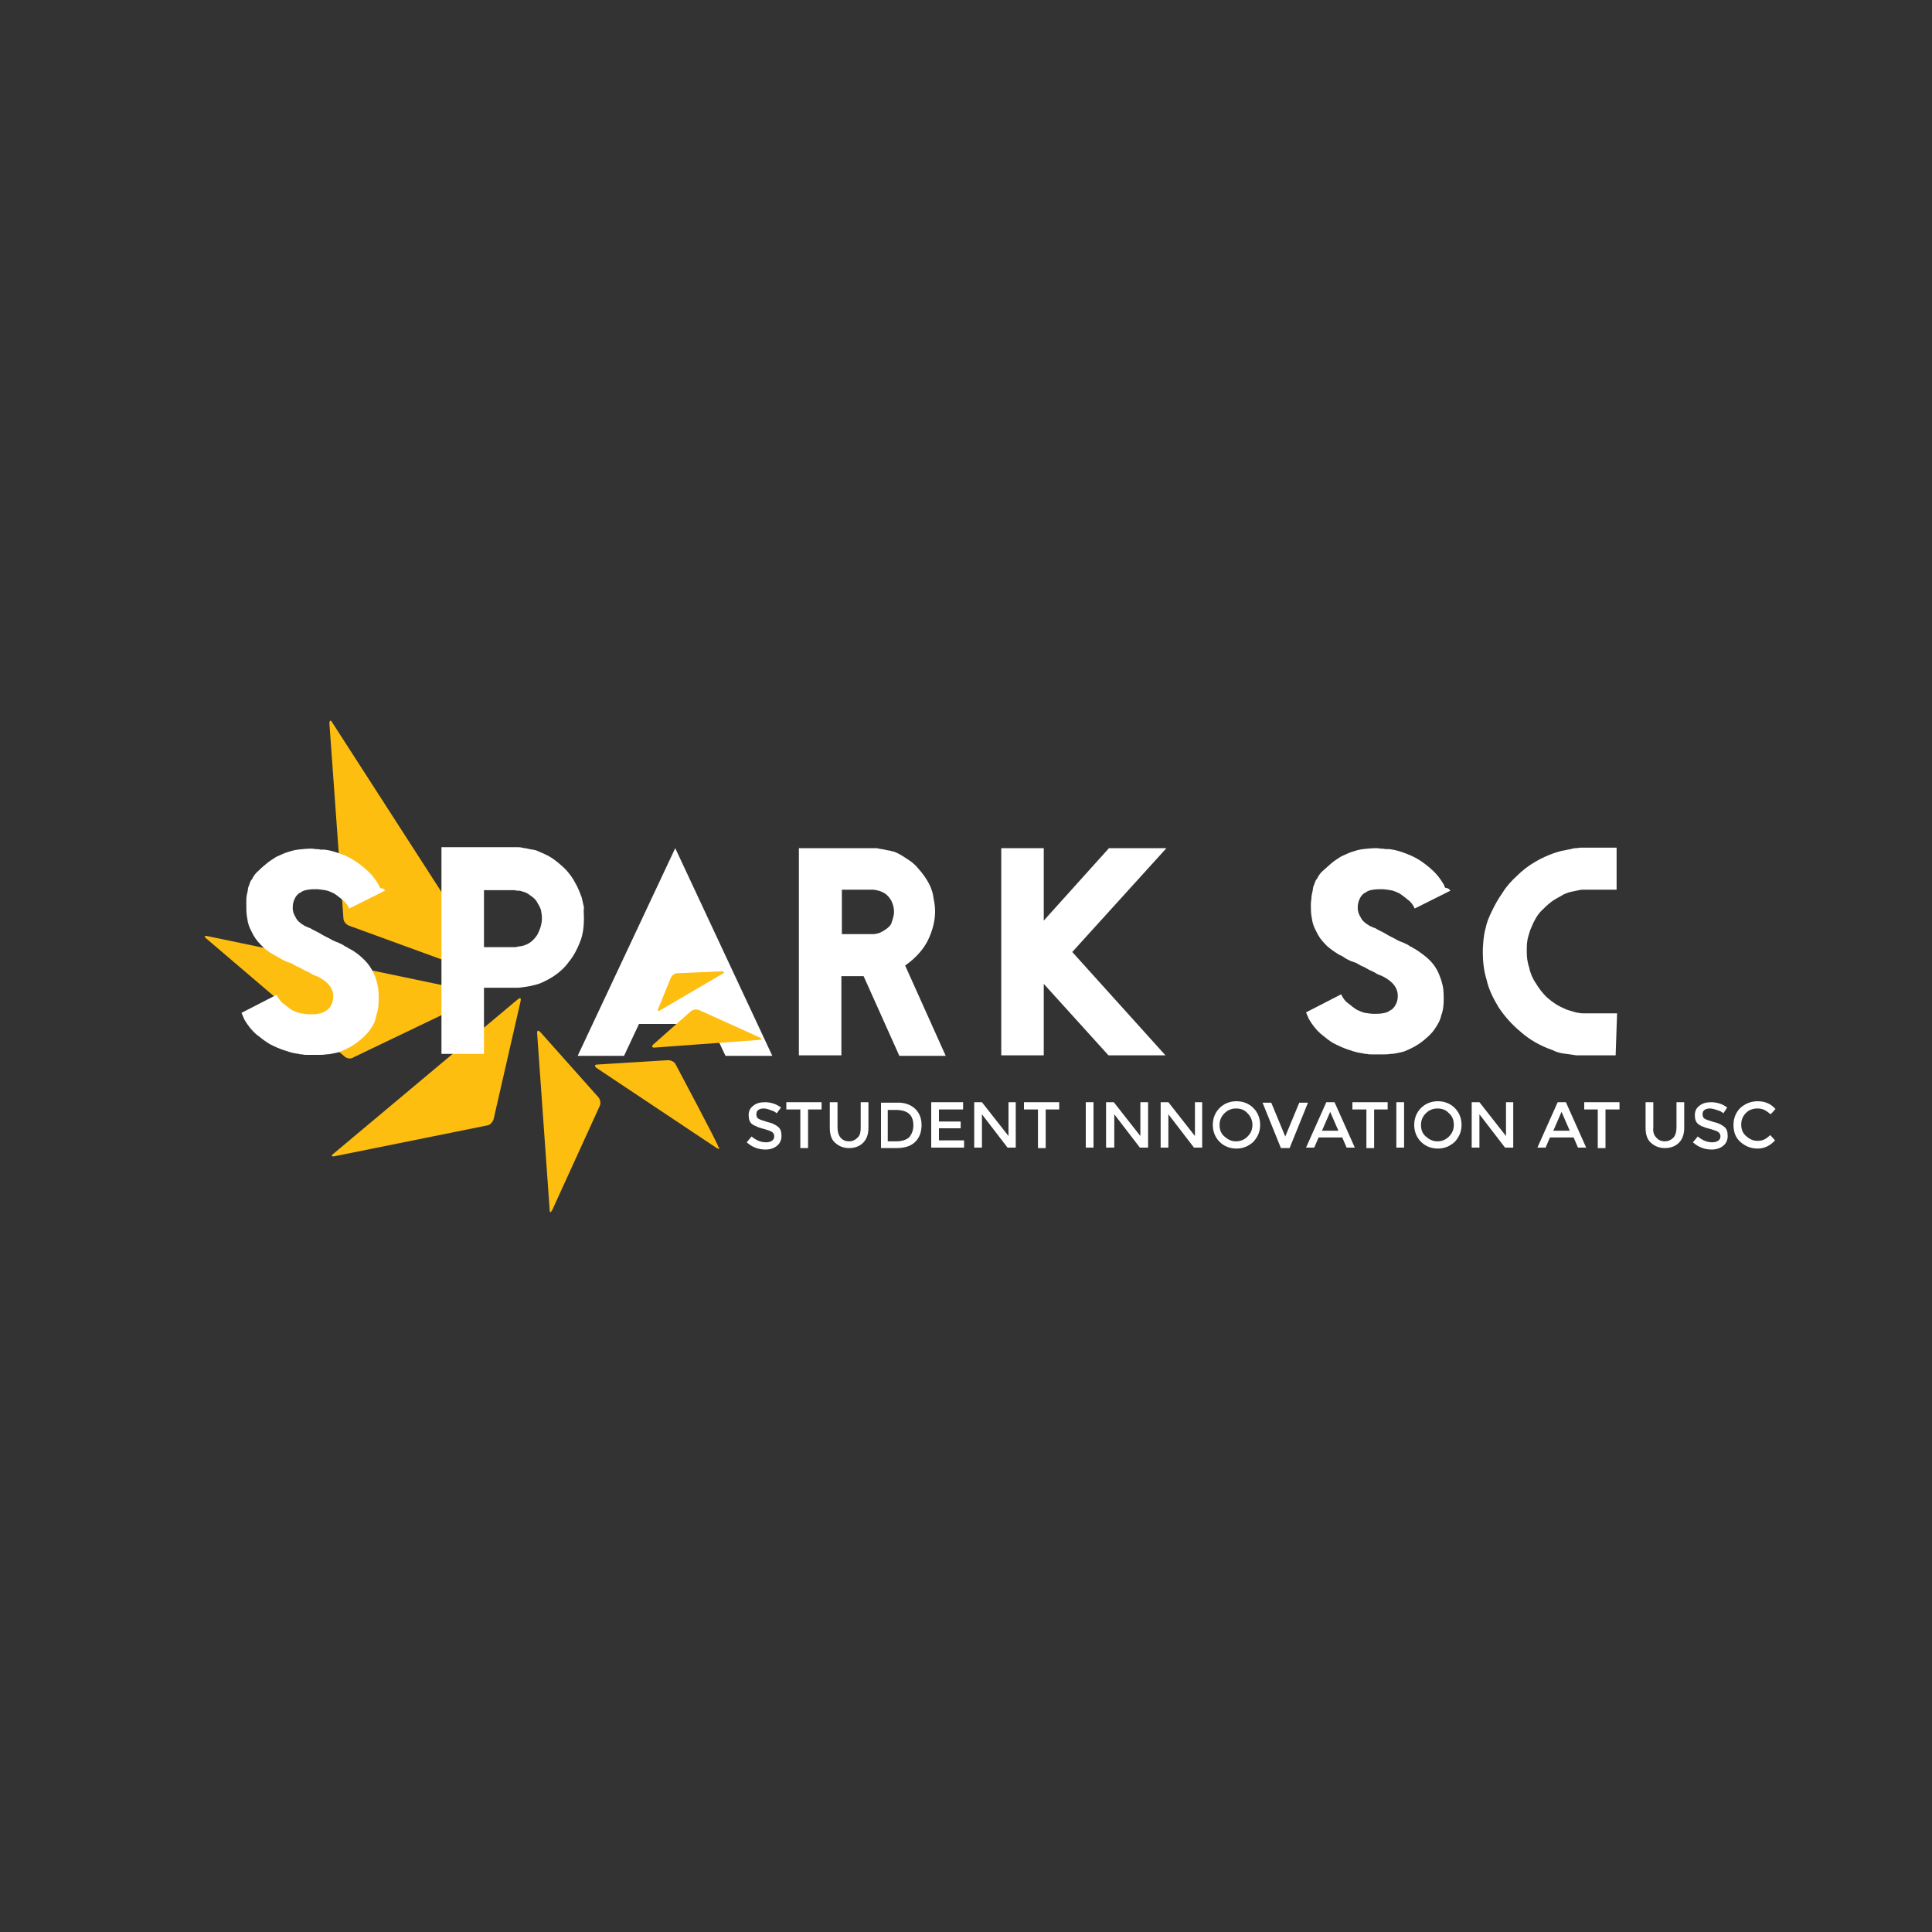 <?xml version="1.0" encoding="utf-8"?>
<!-- Generator: Adobe Illustrator 18.0.0, SVG Export Plug-In . SVG Version: 6.00 Build 0)  -->
<!DOCTYPE svg PUBLIC "-//W3C//DTD SVG 1.1//EN" "http://www.w3.org/Graphics/SVG/1.1/DTD/svg11.dtd">
<svg version="1.1"
	 id="Layer_1" xmlns:cc="http://creativecommons.org/ns#" xmlns:inkscape="http://www.inkscape.org/namespaces/inkscape" xmlns:rdf="http://www.w3.org/1999/02/22-rdf-syntax-ns#" xmlns:sodipodi="http://sodipodi.sourceforge.net/DTD/sodipodi-0.dtd" xmlns:dc="http://purl.org/dc/elements/1.1/" xmlns:svg="http://www.w3.org/2000/svg" inkscape:version="0.48.2 r9819" sodipodi:docname="letterhead-full.svg"
	 xmlns="http://www.w3.org/2000/svg" xmlns:xlink="http://www.w3.org/1999/xlink" x="0px" y="0px" viewBox="0 0 400 400"
	 enable-background="new 0 0 400 400" xml:space="preserve">
<rect x="0" y="0" width="400" height="400" fill="#333333" stroke="none"/>
<sodipodi:namedview  borderopacity="1" guidetolerance="10" bordercolor="#666666" objecttolerance="10" id="namedview107" pagecolor="#ffffff" inkscape:zoom="2.8469321" inkscape:cy="92.043148" inkscape:cx="99.421342" gridtolerance="10" showgrid="false" inkscape:window-height="1006" inkscape:window-x="4" inkscape:window-y="0" inkscape:window-maximized="1" inkscape:current-layer="Layer_1" inkscape:pageshadow="2" inkscape:pageopacity="0" inkscape:window-width="1676">
	</sodipodi:namedview>
<g id="g3">
	<g id="g5">
		<path id="path7" inkscape:connector-curvature="0" fill="#FEBE10" d="M71.3,218.7c0.5,0.5,1.4,0.6,1.9,0.2l26.3-12.6
			c0.6-0.2,0.6-0.6-0.1-0.7l-56.5-11.8c-0.6-0.1-0.7,0.1-0.2,0.5L71.3,218.7z"/>
	</g>
	<g id="g9">
		<path id="path11" inkscape:connector-curvature="0" fill="#FEBE10" d="M71.1,190.1c0,0.7,0.6,1.4,1.3,1.6l29.6,10.8
			c0.7,0.2,0.9,0,0.5-0.6l-33.7-52.3c-0.3-0.6-0.6-0.5-0.6,0.2C68.2,149.7,71.1,190.1,71.1,190.1z"/>
	</g>
	<g id="g13">
		<path id="path15" inkscape:connector-curvature="0" fill="#FEBE10" d="M100.9,233c0.6-0.1,1.1-0.7,1.3-1.3l5.6-24.5
			c0.1-0.6-0.1-0.7-0.6-0.3l-38.2,32c-0.5,0.3-0.3,0.6,0.2,0.5L100.9,233z"/>
	</g>
	<g id="g17">
		<path id="path19" inkscape:connector-curvature="0" fill="#FFFFFF" d="M79.7,184.4l-7.4,3.7c-0.3-0.7-0.8-1.4-1.4-1.8
			c-0.6-0.5-1.1-0.9-1.7-1.3c-0.6-0.3-1.3-0.6-1.9-0.7c-0.7-0.1-1.3-0.2-1.8-0.2c-0.6,0-1.1,0-1.7,0.1c-0.6,0.1-1.1,0.2-1.6,0.6
			c-0.5,0.2-0.9,0.7-1.1,1.1c-0.3,0.6-0.5,1.1-0.5,2.1c0,0.6,0.2,1.3,0.6,1.9c0.3,0.7,1,1.3,1.9,1.8c0.1,0.1,0.3,0.1,0.5,0.2
			c0.1,0.1,0.3,0.2,0.5,0.2c0.8,0.5,1.6,0.8,2.4,1.3c0.8,0.5,1.6,0.8,2.4,1.3c0.2,0.1,0.5,0.2,0.7,0.3c0.3,0.1,0.6,0.2,0.7,0.3
			c0.3,0.1,0.7,0.3,1.1,0.6c0.5,0.2,0.8,0.5,1.1,0.6c1.3,0.7,2.2,1.5,3,2.3c0.8,0.8,1.4,1.7,1.8,2.6c0.5,0.9,0.7,1.8,0.9,2.7
			c0.2,0.9,0.2,1.9,0.2,2.9c0,1.1-0.1,2.2-0.5,3.2c-0.1,1-0.6,2.1-1.3,3c-0.6,0.9-1.5,1.7-2.5,2.5c-1,0.8-2.3,1.5-3.8,2.1
			c-0.3,0.1-0.8,0.2-1.3,0.3c-0.5,0.1-0.9,0.2-1.5,0.2c-0.5,0.1-1,0.1-1.5,0.1c-0.6,0-1,0-1.4,0c-0.5,0-0.8,0-1.1,0
			c-0.3,0-0.6,0-0.9-0.1c-0.3,0-0.6,0-0.7-0.1c-0.9-0.1-1.8-0.3-2.9-0.7c-1-0.3-2.1-0.8-3.1-1.3c-1-0.6-1.9-1.3-2.9-2.1
			c-0.9-0.8-1.7-1.8-2.4-3c-0.1-0.2-0.2-0.5-0.3-0.7c-0.1-0.2-0.2-0.5-0.3-0.7l7.2-3.7h0.1c0.3,0.7,0.8,1.4,1.4,1.8
			c0.6,0.5,1.1,0.9,1.7,1.3c0.6,0.3,1.3,0.6,1.9,0.7c0.7,0.1,1.3,0.2,1.7,0.2c0.6,0,1.3,0,1.8-0.1c0.6-0.1,1.1-0.2,1.6-0.6
			c0.5-0.2,0.9-0.7,1.1-1.1c0.3-0.5,0.5-1.1,0.5-1.9c0-1.7-1.1-3.1-3.4-4.2c-0.1,0-0.3-0.1-0.8-0.3c-0.3-0.2-0.8-0.5-1.3-0.7
			c-0.5-0.2-0.9-0.5-1.5-0.8c-0.6-0.2-1-0.5-1.4-0.7c-0.1-0.1-0.3-0.2-0.7-0.3c-0.2-0.1-0.6-0.2-0.8-0.3c-0.3-0.2-0.7-0.3-1.1-0.6
			c-0.5-0.2-0.8-0.5-1.1-0.6c-1.3-0.7-2.2-1.4-3-2.3c-0.8-0.8-1.4-1.7-1.8-2.6c-0.5-0.9-0.8-1.8-0.9-2.7c-0.2-0.9-0.2-1.9-0.2-2.9
			c0-0.1,0-0.5,0-1c0-0.6,0.1-1,0.2-1.5c0-0.1,0.1-0.2,0.1-0.5c0-0.2,0.1-0.5,0.1-0.6c0.1-0.2,0.2-0.5,0.3-0.8s0.2-0.6,0.5-0.9
			c0.3-0.7,0.8-1.3,1.4-1.8c0.6-0.6,1.1-1,1.7-1.5s1.3-0.9,1.9-1.3c0.7-0.3,1.3-0.6,1.8-0.8c0.9-0.3,1.8-0.6,2.7-0.7
			c0.9-0.1,1.9-0.2,2.7-0.2c0.5,0,0.8,0.1,1,0.1c0.3,0,0.6,0,0.9,0.1c0.3,0,0.6,0,0.8,0c0.9,0.1,1.8,0.3,2.9,0.7
			c1,0.3,2.1,0.8,3.1,1.4c1,0.6,1.9,1.3,2.9,2.2c0.9,0.8,1.7,1.8,2.4,3c0.1,0.2,0.2,0.5,0.3,0.7C79.5,183.9,79.6,184.2,79.7,184.4
			L79.7,184.4z"/>
		<path id="path21" inkscape:connector-curvature="0" fill="#FFFFFF" d="M120.9,190.1c0,1.7-0.2,3.4-0.8,4.9
			c-0.6,1.5-1.3,2.9-2.3,4.1c-0.9,1.3-2.1,2.3-3.3,3.1c-1.3,0.8-2.6,1.5-4.1,1.8c-0.3,0.1-0.8,0.2-1.5,0.3c-0.7,0.1-1.3,0.2-1.7,0.2
			h-7v13.7h-8.8v-42.8h15.7c0.2,0,0.6,0,1,0.1c0.3,0.1,0.8,0.1,1.1,0.2c0.5,0.1,0.8,0.2,1.1,0.2c0.3,0.1,0.6,0.1,0.8,0.2
			c1.1,0.5,2.2,0.9,3.1,1.5c0.9,0.6,1.9,1.4,3,2.5c0.7,0.8,1.4,1.7,1.9,2.7c0.6,1,0.9,1.9,1.3,2.9c0.2,0.7,0.3,1.4,0.5,2.1
			C120.8,188.7,120.9,189.4,120.9,190.1z M112.2,190.1c0-0.6-0.1-1.1-0.2-1.7c-0.2-0.6-0.5-1.1-0.8-1.6c-0.3-0.6-0.8-1-1.4-1.4
			c-0.6-0.5-1.1-0.7-1.9-0.9c-0.2-0.1-0.5-0.1-0.8-0.1c-0.3,0-0.5-0.1-0.5-0.1h-6.4v11.8h6.4c0.1,0,0.2,0,0.6-0.1s0.6-0.1,0.7-0.1
			c1.5-0.3,2.5-1.1,3.3-2.3C111.9,192.3,112.2,191.2,112.2,190.1z"/>
		<path id="path23" inkscape:connector-curvature="0" fill="#FFFFFF" d="M159.9,218.6h-9.7l-3.1-6.6h-14.8l-3.1,6.6h-9.6l20.2-43
			L159.9,218.6z"/>
		<path id="path25" inkscape:connector-curvature="0" fill="#FFFFFF" d="M195.8,218.6h-9.6l-7.4-16.5h-4.6v16.4h-8.8v-42.9h15.7
			c0.2,0,0.6,0,0.9,0.1s0.8,0.1,1.1,0.2c0.5,0.1,0.8,0.2,1.1,0.2c0.3,0.1,0.6,0.2,0.8,0.2c0.9,0.3,1.7,0.8,2.6,1.4
			c0.8,0.5,1.7,1.1,2.5,2.1c0.9,1,1.7,2.1,2.2,3.1c0.6,1.1,0.9,2.2,1,3.2c0.2,0.9,0.3,1.8,0.3,2.6c0,1.9-0.5,3.9-1.4,5.8
			s-2.5,3.8-4.8,5.4L195.8,218.6L195.8,218.6z M185.1,188.8c0-0.8-0.2-1.6-0.6-2.4c-0.5-0.8-1.1-1.5-2.3-1.9
			c-0.2-0.1-0.5-0.1-0.7-0.2c-0.3,0-0.5-0.1-0.6-0.1h-6.6v9.2h6.6c0.1,0,0.2,0,0.6-0.1c0.3-0.1,0.6-0.1,0.7-0.2c1-0.5,1.8-1,2.3-1.8
			C184.8,190.4,185.1,189.6,185.1,188.8L185.1,188.8z"/>
		<path id="path27" inkscape:connector-curvature="0" fill="#FFFFFF" d="M241.5,175.6L222,197.1l19.3,21.4h-11.8l-13.4-14.8v14.8
			h-8.8v-42.9h8.8v15l13.5-15H241.5L241.5,175.6z"/>
		<path id="path29" inkscape:connector-curvature="0" fill="#FFFFFF" d="M300.3,184.4l-7.4,3.7c-0.3-0.7-0.8-1.4-1.4-1.8
			c-0.6-0.5-1.1-0.9-1.7-1.3c-0.6-0.3-1.3-0.6-1.9-0.7c-0.7-0.1-1.3-0.2-1.8-0.2c-0.6,0-1.1,0-1.8,0.1c-0.6,0.1-1.1,0.2-1.6,0.6
			c-0.5,0.2-0.9,0.7-1.1,1.1c-0.3,0.6-0.5,1.1-0.5,2.1c0,0.6,0.2,1.3,0.6,1.9c0.3,0.7,1,1.3,1.9,1.8c0.1,0.1,0.3,0.1,0.5,0.2
			c0.1,0.1,0.3,0.2,0.5,0.2c0.8,0.5,1.6,0.8,2.4,1.3c0.8,0.5,1.6,0.8,2.4,1.3c0.2,0.1,0.5,0.2,0.7,0.3c0.3,0.1,0.6,0.2,0.7,0.3
			c0.3,0.1,0.7,0.3,1.1,0.6c0.5,0.2,0.8,0.5,1.1,0.6c1.1,0.7,2.2,1.5,3,2.3c0.8,0.8,1.4,1.7,1.8,2.6s0.7,1.8,0.9,2.7
			c0.2,0.9,0.2,1.9,0.2,2.9c0,1.1-0.1,2.2-0.5,3.2c-0.2,1-0.7,1.9-1.4,2.9c-0.6,0.9-1.5,1.7-2.5,2.5c-1,0.8-2.3,1.5-3.8,2.1
			c-0.3,0.1-0.8,0.2-1.3,0.3c-0.5,0.1-0.9,0.2-1.5,0.2c-0.5,0.1-1,0.1-1.5,0.1c-0.6,0-1,0-1.4,0c-0.5,0-0.8,0-1.1,0
			c-0.3,0-0.6,0-0.9-0.1c-0.3,0-0.6,0-0.7-0.1c-0.9-0.1-1.8-0.3-2.9-0.7c-1-0.3-2.1-0.8-3.1-1.3c-1-0.5-1.9-1.3-2.9-2.1
			c-0.9-0.8-1.7-1.8-2.4-3c-0.1-0.2-0.2-0.5-0.3-0.7c-0.1-0.2-0.2-0.5-0.3-0.7l7.2-3.7h0.1c0.3,0.7,0.8,1.4,1.4,1.8
			c0.6,0.5,1.1,0.9,1.7,1.3c0.6,0.3,1.3,0.6,1.8,0.7c0.7,0.1,1.3,0.2,1.8,0.2s1.3,0,1.8-0.1c0.6-0.1,1.1-0.2,1.6-0.6
			c0.5-0.2,0.9-0.7,1.1-1.1c0.3-0.5,0.5-1.1,0.5-1.9c0-1.7-1.1-3.1-3.4-4.2c-0.1,0-0.3-0.1-0.8-0.3c-0.3-0.2-0.8-0.5-1.3-0.7
			s-0.9-0.5-1.5-0.8c-0.6-0.2-1-0.5-1.4-0.7c-0.1-0.1-0.3-0.2-0.7-0.3c-0.2-0.1-0.6-0.2-0.8-0.3c-0.3-0.2-0.7-0.3-1.1-0.6
			s-0.8-0.5-1.1-0.6c-1.1-0.7-2.2-1.4-3-2.3c-0.8-0.8-1.4-1.7-1.8-2.6c-0.5-0.9-0.8-1.8-0.9-2.7c-0.2-0.9-0.2-1.9-0.2-2.9
			c0-0.1,0-0.5,0.1-1c0-0.6,0.1-1,0.2-1.5c0-0.1,0.1-0.2,0.1-0.5c0-0.2,0.1-0.5,0.1-0.6c0.1-0.2,0.2-0.5,0.3-0.8
			c0.1-0.3,0.2-0.6,0.5-0.9c0.3-0.7,0.8-1.3,1.4-1.8s1.1-1,1.7-1.5s1.3-0.9,1.9-1.3c0.7-0.3,1.3-0.6,1.8-0.8
			c0.9-0.3,1.8-0.6,2.7-0.7c0.9-0.1,1.9-0.2,2.7-0.2c0.5,0,0.8,0.1,1,0.1c0.3,0,0.6,0,0.9,0.1c0.3,0,0.6,0,0.8,0
			c0.9,0.1,1.8,0.3,2.9,0.7s2.1,0.8,3.1,1.4c1,0.6,1.9,1.3,2.9,2.2c0.9,0.8,1.7,1.8,2.4,3c0.1,0.2,0.2,0.5,0.3,0.7
			C300,183.9,300.1,184.2,300.3,184.4L300.3,184.4z"/>
		<path id="path31" inkscape:connector-curvature="0" fill="#FFFFFF" d="M334.5,218.5h-7.5c-0.1,0-0.2,0-0.6,0
			c-0.2,0-0.5-0.1-0.7-0.1c-0.7-0.1-1.4-0.2-2.1-0.3c-0.7-0.1-1.4-0.3-2.2-0.7c-2.6-0.9-4.8-2.2-6.6-3.8c-1.8-1.5-3.3-3.2-4.5-5
			c-1.1-1.8-2.1-3.8-2.5-5.7c-0.6-1.9-0.8-3.9-0.8-5.8c0-0.3,0-1,0.1-2.1c0.1-1,0.2-1.9,0.5-2.9c0.2-1.1,0.7-2.3,1.3-3.5
			c0.6-1.3,1.3-2.5,2.2-3.8c0.8-1.3,1.8-2.4,3-3.5c1.1-1.1,2.4-2.1,3.8-2.9c1.9-1.1,3.9-1.9,5.7-2.3c0.1,0,0.2,0,0.6-0.1
			c0.3-0.1,0.6-0.1,1-0.2c0.3-0.1,0.7-0.2,1.1-0.2c0.3,0,0.7-0.1,0.9-0.1h7.5v8.7h-7.1c-0.1,0-0.3,0-0.7,0.1
			c-0.3,0.1-0.7,0.1-0.9,0.2c-0.7,0.1-1.5,0.3-2.3,0.7c-0.8,0.5-1.7,0.9-2.5,1.5c-0.8,0.6-1.6,1.4-2.3,2.1c-0.7,0.8-1.1,1.6-1.5,2.4
			c-0.1,0.2-0.2,0.5-0.3,0.7c-0.1,0.2-0.2,0.5-0.3,0.7c-0.3,0.9-0.5,1.6-0.6,2.3c-0.1,0.6-0.1,1.3-0.1,2.1c0,1,0.1,2.2,0.5,3.3
			c0.2,1.1,0.7,2.3,1.4,3.3c0.6,1,1.4,2.1,2.4,3c1,0.9,2.2,1.7,3.7,2.3c0.1,0.1,0.5,0.2,0.8,0.3c0.3,0.1,0.7,0.2,1,0.3
			c0.3,0.1,0.7,0.2,1,0.2c0.3,0.1,0.7,0.1,0.9,0.1h7L334.5,218.5L334.5,218.5z"/>
	</g>
	<g id="g33">
		<path id="path35" inkscape:connector-curvature="0" fill="#FEBE10" d="M124.2,228.9c0.2-0.5,0.1-1.1-0.2-1.6l-12.2-13.7
			c-0.3-0.3-0.6-0.3-0.6,0.2l2.6,36.7c0,0.6,0.2,0.6,0.5,0.1L124.2,228.9z"/>
	</g>
	<g id="g37">
		<path id="path39" inkscape:connector-curvature="0" fill="#FEBE10" d="M139.9,220.4c-0.2-0.5-0.9-0.9-1.6-0.9l-14.6,0.9
			c-0.6,0-0.7,0.3-0.2,0.7l24.9,16.6c0.5,0.3,0.7,0.1,0.3-0.3C148.9,237.3,139.9,220.4,139.9,220.4z"/>
	</g>
	<g id="g41">
		<path id="path43" inkscape:connector-curvature="0" fill="#FEBE10" d="M144.7,209.1c-0.5-0.2-1.1-0.1-1.6,0.2l-7.9,7
			c-0.3,0.3-0.2,0.6,0.2,0.6l21.8-1.6c0.6,0,0.6-0.2,0.1-0.5L144.7,209.1L144.7,209.1z"/>
	</g>
	<g id="g45">
		<path id="path47" inkscape:connector-curvature="0" fill="#FEBE10" d="M140.2,201.5c-0.6,0-1.1,0.5-1.3,0.9l-2.6,6.4
			c-0.2,0.5,0,0.7,0.5,0.3l12.8-7.5c0.5-0.2,0.3-0.5-0.1-0.5L140.2,201.5L140.2,201.5z"/>
	</g>
</g>
<g enable-background="new    ">
	<path fill="#FFFFFF" d="M158.1,229.5c-0.5,0-0.8,0.1-1.1,0.3c-0.3,0.2-0.4,0.5-0.4,0.9s0.1,0.7,0.4,0.9c0.3,0.2,0.9,0.4,1.9,0.7
		c1,0.2,1.7,0.6,2.2,1c0.5,0.4,0.7,1,0.7,1.9c0,0.8-0.3,1.5-0.9,2c-0.6,0.5-1.4,0.8-2.4,0.8c-1.5,0-2.8-0.5-3.9-1.5l1-1.2
		c1,0.8,1.9,1.2,3,1.2c0.5,0,0.9-0.1,1.2-0.3c0.3-0.2,0.5-0.5,0.5-0.9c0-0.4-0.1-0.6-0.4-0.9c-0.3-0.2-0.8-0.4-1.5-0.6
		c-0.7-0.2-1.2-0.3-1.6-0.5s-0.7-0.3-1-0.5c-0.6-0.4-0.8-1.1-0.8-1.9c0-0.9,0.3-1.5,1-2c0.6-0.5,1.4-0.7,2.4-0.7
		c0.6,0,1.2,0.1,1.8,0.3c0.6,0.2,1.1,0.5,1.5,0.8l-0.9,1.2c-0.3-0.3-0.7-0.5-1.1-0.6C159,229.6,158.5,229.5,158.1,229.5z"/>
	<path fill="#FFFFFF" d="M167.3,229.7v8h-1.6v-8h-2.9v-1.5h7.3v1.5H167.3z"/>
	<path fill="#FFFFFF" d="M174,235.5c0.4,0.5,1,0.8,1.8,0.8c0.7,0,1.3-0.3,1.8-0.8s0.6-1.2,0.6-2.1v-5.2h1.6v5.3
		c0,1.4-0.4,2.4-1.1,3.1c-0.7,0.7-1.7,1.1-2.9,1.1s-2.1-0.4-2.9-1.1s-1.1-1.8-1.1-3.1v-5.3h1.6v5.2C173.4,234.3,173.6,235,174,235.5
		z"/>
	<path fill="#FFFFFF" d="M189.4,229.5c0.9,0.8,1.4,2,1.4,3.4s-0.4,2.6-1.3,3.5c-0.9,0.9-2.2,1.3-4,1.3h-3.1v-9.4h3.2
		C187.2,228.2,188.5,228.7,189.4,229.5z M189.1,233c0-2.2-1.2-3.2-3.7-3.2h-1.6v6.5h1.8c1.1,0,2-0.3,2.6-0.8
		C188.8,234.8,189.1,234,189.1,233z"/>
	<path fill="#FFFFFF" d="M199.4,228.2v1.5h-5v2.5h4.5v1.4h-4.5v2.5h5.2v1.5h-6.8v-9.4H199.4z"/>
	<path fill="#FFFFFF" d="M208.7,228.2h1.6v9.4h-1.7l-5.3-6.9v6.9h-1.6v-9.4h1.6l5.5,7V228.2z"/>
	<path fill="#FFFFFF" d="M216.5,229.7v8h-1.6v-8H212v-1.5h7.3v1.5H216.5z"/>
	<path fill="#FFFFFF" d="M224.8,228.2h1.6v9.4h-1.6V228.2z"/>
	<path fill="#FFFFFF" d="M236.1,228.2h1.6v9.4h-1.7l-5.3-6.9v6.9H229v-9.4h1.6l5.5,7V228.2z"/>
	<path fill="#FFFFFF" d="M247.3,228.2h1.6v9.4h-1.7l-5.3-6.9v6.9h-1.6v-9.4h1.6l5.5,7V228.2z"/>
	<path fill="#FFFFFF" d="M259.5,236.4c-1,0.9-2.1,1.4-3.5,1.4s-2.6-0.5-3.5-1.4s-1.4-2.1-1.4-3.5c0-1.4,0.5-2.6,1.4-3.5
		s2.1-1.4,3.5-1.4s2.6,0.5,3.5,1.4s1.4,2.1,1.4,3.5C260.9,234.3,260.4,235.4,259.5,236.4z M258.3,230.5c-0.6-0.7-1.4-1-2.4-1
		c-0.9,0-1.7,0.3-2.4,1s-1,1.5-1,2.4c0,1,0.3,1.8,1,2.4s1.4,1,2.4,1c0.9,0,1.7-0.3,2.4-1s1-1.5,1-2.4
		C259.3,231.9,258.9,231.1,258.3,230.5z"/>
	<path fill="#FFFFFF" d="M267,237.7h-1.8l-3.8-9.4h1.8l2.9,7l2.9-7h1.8L267,237.7z"/>
	<path fill="#FFFFFF" d="M273,235.5l-0.9,2.1h-1.7l4.2-9.4h1.7l4.2,9.4h-1.7l-0.9-2.1H273z M277.1,234.1l-1.7-3.9l-1.7,3.9H277.1z"
		/>
	<path fill="#FFFFFF" d="M284.5,229.7v8h-1.6v-8H280v-1.5h7.3v1.5H284.5z"/>
	<path fill="#FFFFFF" d="M289.1,228.2h1.6v9.4h-1.6V228.2z"/>
	<path fill="#FFFFFF" d="M301.2,236.4c-1,0.9-2.1,1.4-3.5,1.4s-2.6-0.5-3.5-1.4s-1.4-2.1-1.4-3.5c0-1.4,0.5-2.6,1.4-3.5
		s2.1-1.4,3.5-1.4s2.6,0.5,3.5,1.4s1.4,2.1,1.4,3.5C302.6,234.3,302.1,235.4,301.2,236.4z M300,230.5c-0.6-0.7-1.4-1-2.4-1
		c-0.9,0-1.7,0.3-2.4,1s-1,1.5-1,2.4c0,1,0.3,1.8,1,2.4s1.4,1,2.4,1c0.9,0,1.7-0.3,2.4-1s1-1.5,1-2.4
		C301,231.9,300.7,231.1,300,230.5z"/>
	<path fill="#FFFFFF" d="M311.7,228.2h1.6v9.4h-1.7l-5.3-6.9v6.9h-1.6v-9.4h1.6l5.5,7V228.2z"/>
	<path fill="#FFFFFF" d="M320.9,235.5l-0.9,2.1h-1.7l4.2-9.4h1.7l4.2,9.4h-1.7l-0.9-2.1H320.9z M325,234.1l-1.7-3.9l-1.7,3.9H325z"
		/>
	<path fill="#FFFFFF" d="M332.4,229.7v8h-1.6v-8H328v-1.5h7.3v1.5H332.4z"/>
	<path fill="#FFFFFF" d="M342.9,235.5c0.4,0.5,1,0.8,1.8,0.8c0.7,0,1.3-0.3,1.8-0.8c0.4-0.5,0.6-1.2,0.6-2.1v-5.2h1.6v5.3
		c0,1.4-0.4,2.4-1.1,3.1s-1.7,1.1-2.9,1.1s-2.1-0.4-2.9-1.1s-1.1-1.8-1.1-3.1v-5.3h1.6v5.2C342.2,234.3,342.4,235,342.9,235.5z"/>
	<path fill="#FFFFFF" d="M354,229.5c-0.5,0-0.8,0.1-1.1,0.3c-0.3,0.2-0.4,0.5-0.4,0.9s0.1,0.7,0.4,0.9c0.3,0.2,0.9,0.4,1.9,0.7
		c1,0.2,1.7,0.6,2.2,1c0.5,0.4,0.7,1,0.7,1.9c0,0.8-0.3,1.5-0.9,2c-0.6,0.5-1.4,0.8-2.4,0.8c-1.5,0-2.8-0.5-3.9-1.5l1-1.2
		c1,0.8,1.9,1.2,3,1.2c0.5,0,0.9-0.1,1.2-0.3c0.3-0.2,0.5-0.5,0.5-0.9c0-0.4-0.1-0.6-0.4-0.9c-0.3-0.2-0.8-0.4-1.5-0.6
		c-0.7-0.2-1.2-0.3-1.6-0.5c-0.4-0.1-0.7-0.3-1-0.5c-0.6-0.4-0.8-1.1-0.8-1.9c0-0.9,0.3-1.5,1-2c0.6-0.5,1.4-0.7,2.4-0.7
		c0.6,0,1.2,0.1,1.8,0.3c0.6,0.2,1.1,0.5,1.5,0.8l-0.8,1.2c-0.3-0.3-0.7-0.5-1.1-0.6C354.9,229.6,354.4,229.5,354,229.5z"/>
	<path fill="#FFFFFF" d="M363.9,236.2c0.5,0,1-0.1,1.4-0.3c0.4-0.2,0.8-0.5,1.2-0.9l1,1.1c-1,1.1-2.2,1.7-3.6,1.7s-2.6-0.5-3.6-1.4
		s-1.4-2.1-1.4-3.5s0.5-2.6,1.4-3.5c1-0.9,2.2-1.4,3.6-1.4c1.5,0,2.7,0.5,3.7,1.6l-1,1.1c-0.5-0.4-0.9-0.7-1.3-0.9s-0.9-0.3-1.4-0.3
		c-1,0-1.8,0.3-2.4,0.9c-0.6,0.6-1,1.4-1,2.4c0,1,0.3,1.8,1,2.4C362.3,235.9,363,236.2,363.9,236.2z"/>
</g>
</svg>
